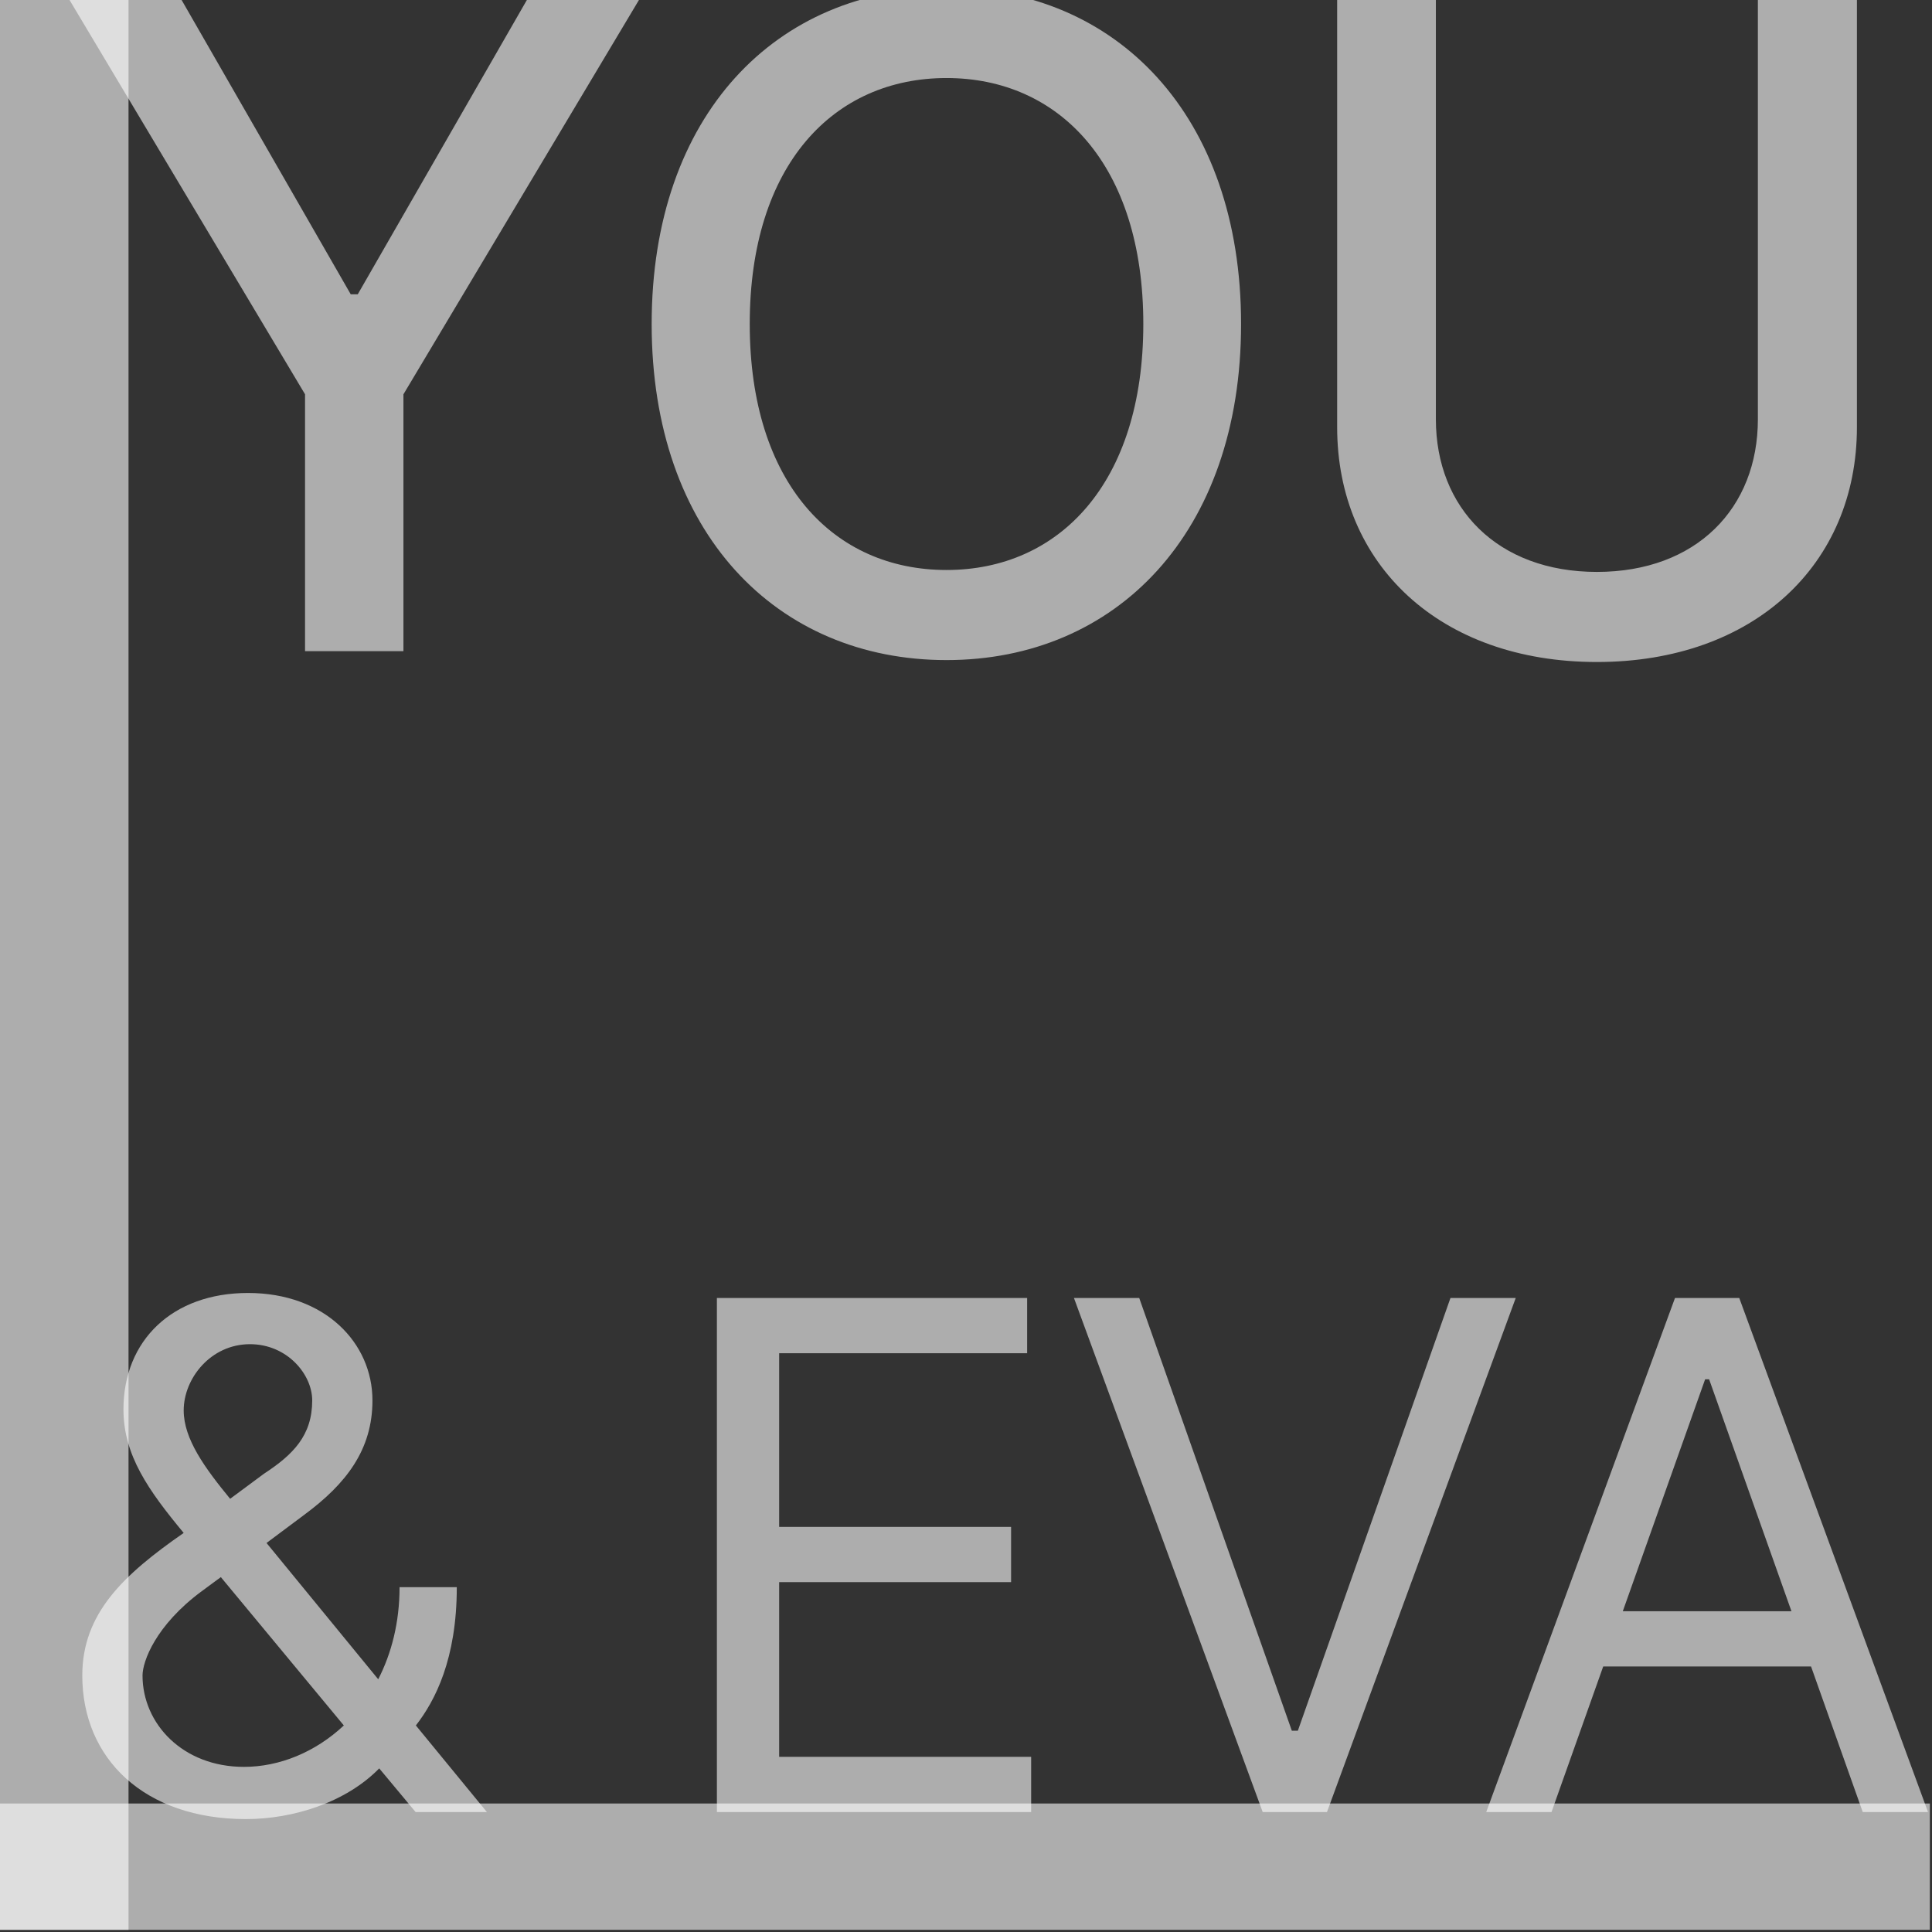 <svg width="451" height="451" viewBox="0 0 451 451" fill="none" xmlns="http://www.w3.org/2000/svg">
<rect x="0" y="0" width="451" height="451" fill="#333333" stroke="none"/>
<g clip-path="url(#clip0)">
<line x1="15" x2="15" y2="451" stroke="white" stroke-opacity="0.6" stroke-width="30"/>
<line y1="436" x2="459" y2="436" stroke="white" stroke-opacity="0.6" stroke-width="30"/>
<path d="M57.412 424.641C68.428 424.641 80.733 420.773 88.525 412.805L97.022 423H113.662L97.08 402.785C101.592 396.984 106.631 387.258 106.631 370.5H93.272C93.272 378.703 91.397 385.969 88.291 392.004L62.217 360.187L71.006 353.625C80.85 346.359 86.944 338.391 86.944 326.906C86.944 313.547 75.928 301.828 57.881 301.828C40.303 301.828 28.819 312.844 28.819 329.016C28.819 339.68 34.619 347.883 42.881 357.844C28.877 367.57 19.209 376.594 19.209 391.125C19.209 410.578 33.74 424.641 57.412 424.641ZM80.264 402.785C73.643 408.996 65.264 412.453 56.944 412.453C42.647 412.453 33.272 402.375 33.272 391.125C33.272 387.844 36.319 379.406 47.1 371.438L51.553 368.156L80.264 402.785ZM53.721 349.875C47.861 342.727 42.881 335.93 42.881 329.25C42.881 321.75 49.209 313.781 58.35 313.781C67.022 313.781 72.881 320.812 72.881 326.906C72.881 335.109 68.428 339.563 61.631 344.016L53.721 349.875ZM167.351 423H240.71V410.109H181.882V369.328H236.023V356.437H181.882V315.891H239.773V303H167.351V423ZM265.936 303H250.702L294.764 423H309.764L353.827 303H338.592L302.967 404.016H301.561L265.936 303ZM362.178 423L374.248 389.016H422.764L434.834 423H450.068L406.006 303H391.006L346.943 423H362.178ZM378.818 376.125L398.037 321.984H398.975L418.193 376.125H378.818Z" fill="white" fill-opacity="0.6"/>
<path d="M15.8 -0.727L71.209 92.043V152H94.177V92.043L149.586 -0.727H123.41L83.513 68.701H81.873L41.976 -0.727H15.8ZM289.712 75.636C289.712 26.791 260.479 -2.815 220.955 -2.815C181.281 -2.815 152.123 26.791 152.123 75.636C152.123 124.408 181.281 154.088 220.955 154.088C260.479 154.088 289.712 124.482 289.712 75.636ZM266.892 75.636C266.892 112.849 247.205 133.058 220.955 133.058C194.63 133.058 175.017 112.849 175.017 75.636C175.017 38.424 194.63 18.215 220.955 18.215C247.205 18.215 266.892 38.424 266.892 75.636ZM410.355 -0.727V97.859C410.355 118.591 396.037 133.506 372.77 133.506C349.577 133.506 335.185 118.591 335.185 97.859V-0.727H312.141V99.724C312.141 131.79 336.154 154.536 372.77 154.536C409.386 154.536 433.473 131.79 433.473 99.724V-0.727H410.355Z" fill="white" fill-opacity="0.6"/>
</g>
<defs>
<clipPath id="clip0">
<rect width="450.5" height="450.49" fill="white"/>
</clipPath>
</defs>
</svg>
